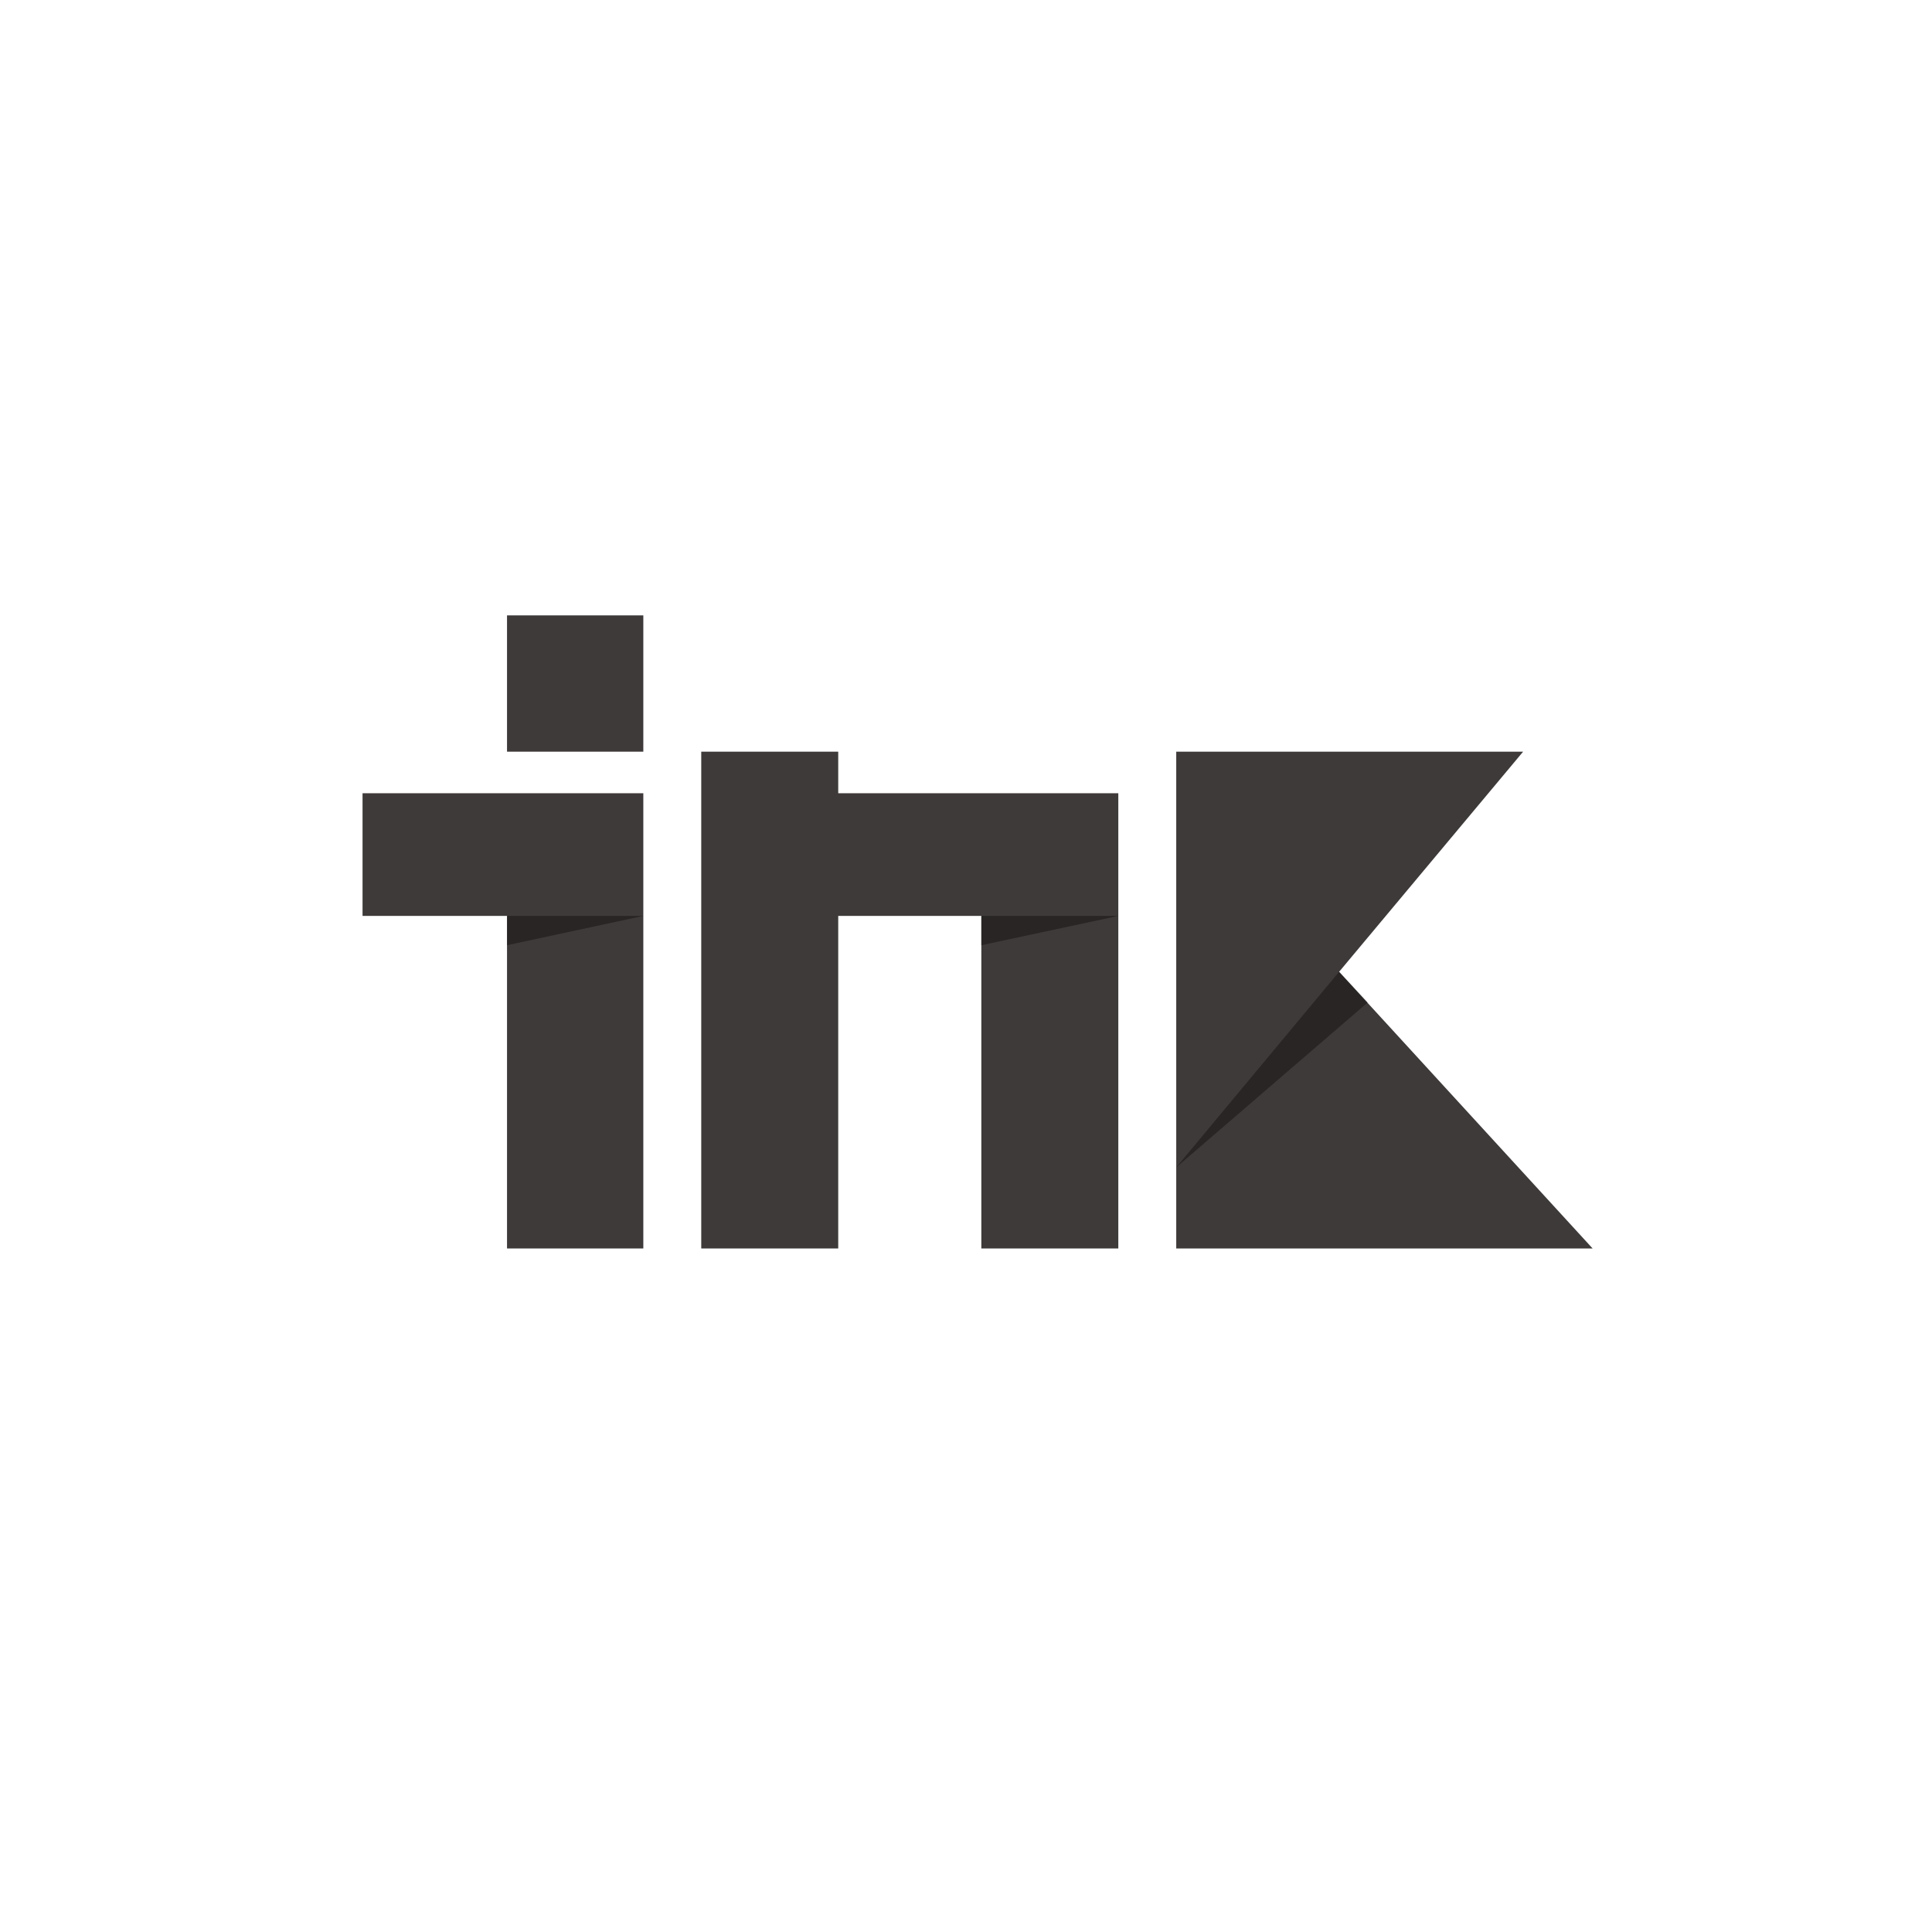 <?xml version="1.0" encoding="utf-8"?>
<!-- Generator: Adobe Illustrator 19.0.0, SVG Export Plug-In . SVG Version: 6.00 Build 0)  -->
<svg version="1.1" id="图层_2" xmlns="http://www.w3.org/2000/svg" xmlns:xlink="http://www.w3.org/1999/xlink" x="0px" y="0px"
	 viewBox="0 0 283.5 283.5" style="enable-background:new 0 0 283.5 283.5;" xml:space="preserve">
<style type="text/css">
	.st0{fill:#3E3A39;}
	.st1{opacity:0.36;}
</style>
<g id="XMLID_6_">
	<polygon id="XMLID_26_" class="st0" points="94.4,116.4 94.4,183.2 74.4,183.2 74.4,134.4 53.2,134.4 53.2,116.4 	"/>
	<polygon id="XMLID_16_" class="st1" points="74.4,138.7 74.4,134.4 94.4,134.4 	"/>
	<rect id="XMLID_15_" x="74.4" y="90.3" class="st0" width="20" height="20"/>
</g>
<g id="XMLID_1_">
	<polygon id="XMLID_3_" class="st0" points="164.1,116.4 164.1,183.2 144,183.2 144,134.4 123,134.4 123,183.2 102.9,183.2 
		102.9,110.3 123,110.3 123,116.4 	"/>
	<polygon id="XMLID_2_" class="st1" points="144,138.7 144,134.4 164.1,134.4 	"/>
</g>
<g id="XMLID_5_">
	<polygon id="XMLID_7_" class="st0" points="233.7,183.2 172.6,183.2 172.6,110.3 223.5,110.3 196.5,142.6 	"/>
	<polygon id="XMLID_10_" class="st1" points="200.7,147.1 196.5,142.6 172.6,171.3 	"/>
</g>
</svg>
